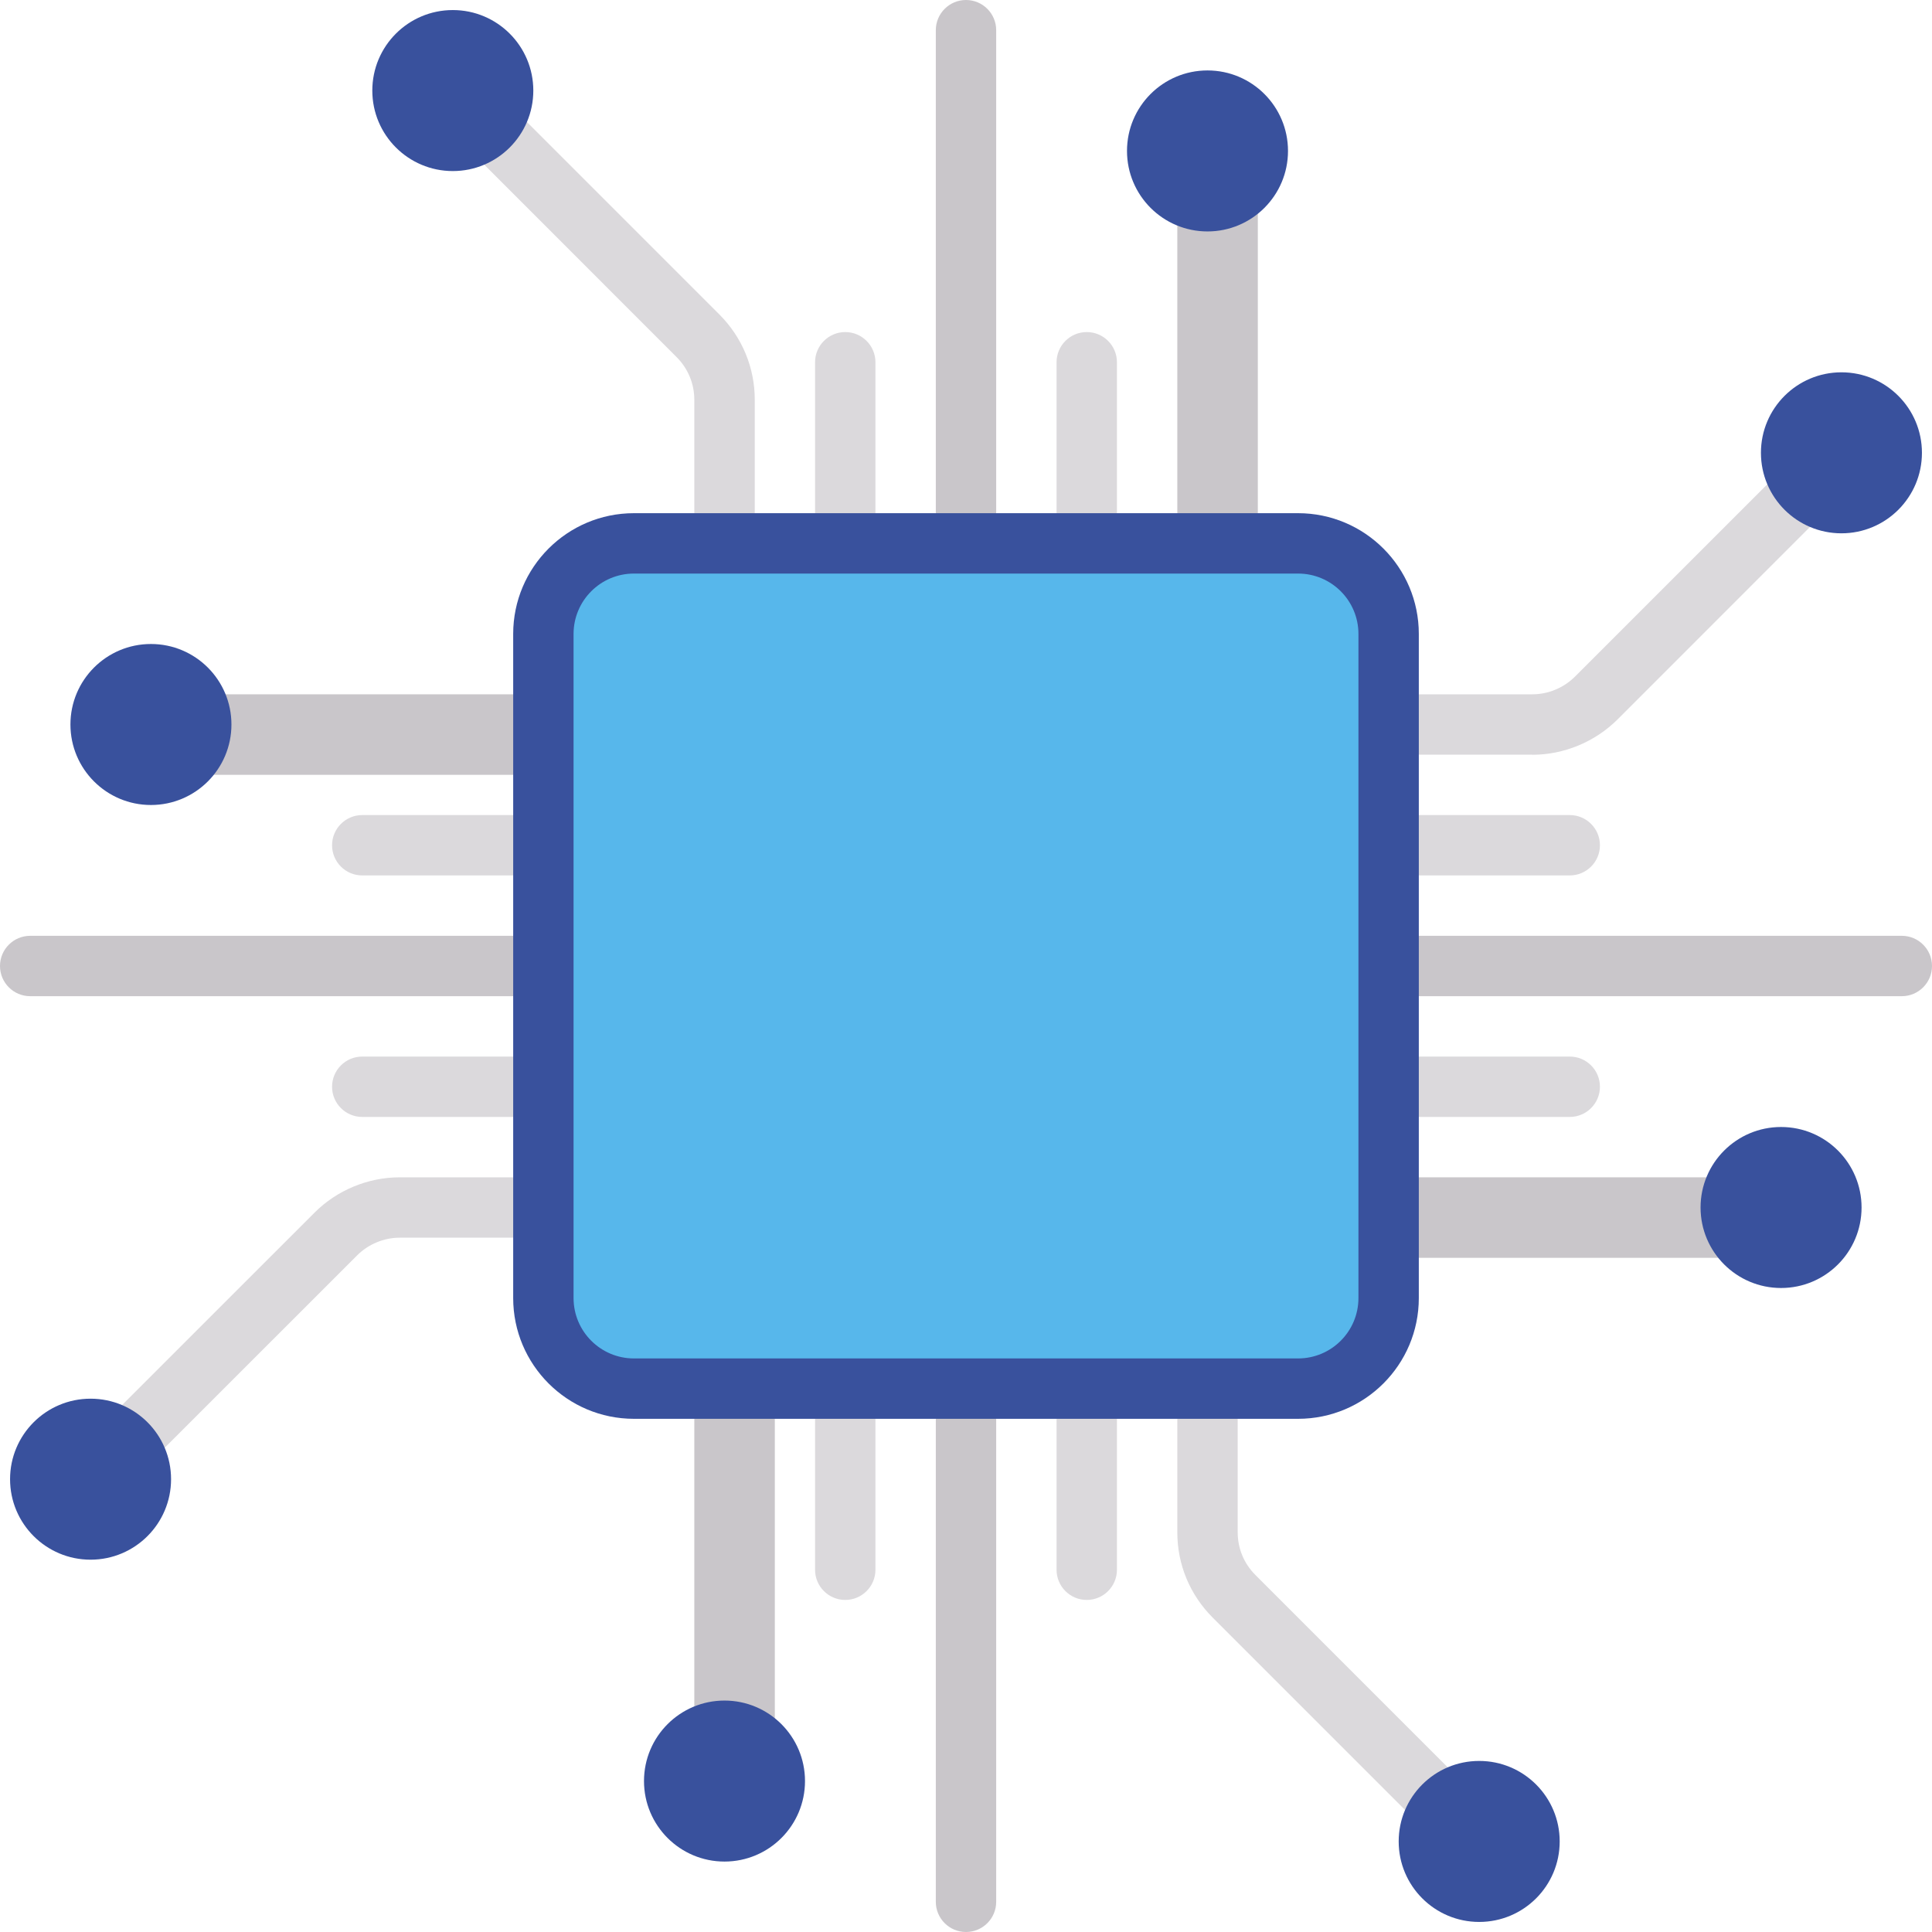 <svg xmlns="http://www.w3.org/2000/svg" width="24" height="24" viewBox="0 0 24 24">
    <g fill="none">
        <g fill="#DBD9DC">
            <path d="M.546 17.796l-.53-.53 3.046-3.045c.279-.28.665-.44 1.06-.44h2.16v.75h-2.16c-.197 0-.39.08-.53.22L.546 17.796zM18.19 8.531h-2.159v-.75h2.16c.197 0 .39-.08.53-.22l3.045-3.045.53.53-3.045 3.046c-.28.279-.665.44-1.06.44zM8.531 6.281h-.75V4.122c0-.2-.078-.388-.22-.53L4.516.546l.53-.53 3.046 3.046c.283.283.44.66.44 1.06v2.16zM17.266 22.296l-3.045-3.045c-.284-.284-.44-.66-.44-1.06v-2.16h.75v2.16c0 .2.078.388.22.53l3.045 3.045-.53.53z" transform="translate(.844 .844)"/>
        </g>
        <g fill="#C9C6CA">
            <path d="M12.75 0H13.75V5.25H12.75zM6.75 15H7.75V20.25H6.75zM0 6.75H5.25V7.75H0zM15 12.75H20.25V13.75H15z" transform="translate(1.875 1.875)"/>
        </g>
        <g fill="#DBD9DC">
            <path d="M3 15.375v-15C3 .168 3.168 0 3.375 0s.375.168.375.375v15c0 .207-.168.375-.375.375S3 15.582 3 15.375zM0 15.375v-15C0 .168.168 0 .375 0S.75.168.75.375v15c0 .207-.168.375-.375.375S0 15.582 0 15.375z" transform="translate(10.125 4.125)"/>
        </g>
        <path fill="#C9C6CA" d="M11.625 23.625V.375c0-.207.168-.375.375-.375s.375.168.375.375v23.25c0 .207-.168.375-.375.375s-.375-.168-.375-.375z"/>
        <g fill="#DBD9DC">
            <path d="M15.375.75h-15C.168.75 0 .582 0 .375S.168 0 .375 0h15c.207 0 .375.168.375.375s-.168.375-.375.375zM15.375 3.75h-15C.168 3.75 0 3.582 0 3.375S.168 3 .375 3h15c.207 0 .375.168.375.375s-.168.375-.375.375z" transform="translate(4.125 10.125)"/>
        </g>
        <path fill="#C9C6CA" d="M23.625 12.375H.375C.168 12.375 0 12.207 0 12s.168-.375.375-.375h23.25c.207 0 .375.168.375.375s-.168.375-.375.375z"/>
        <path fill="#39519D" d="M16.125 17.625h-8.25c-.828 0-1.5-.672-1.5-1.5v-8.25c0-.828.672-1.5 1.5-1.5h8.25c.828 0 1.5.672 1.5 1.5v8.25c0 .828-.672 1.5-1.5 1.5z"/>
        <path fill="#57B7EB" d="M16.125 16.875h-8.25c-.414 0-.75-.336-.75-.75v-8.25c0-.414.336-.75.75-.75h8.25c.414 0 .75.336.75.75v8.25c0 .414-.336.75-.75.75z"/>
        <g fill="#39519D" transform="translate(1.125 8.25)">
            <circle cx=".75" cy=".75" r="1"/>
            <circle cx="21" cy="6.75" r="1"/>
        </g>
        <g fill="#39519D" transform="translate(.375 4.875)">
            <circle cx=".75" cy="13.5" r="1"/>
            <circle cx="22.5" cy=".75" r="1"/>
        </g>
        <g fill="#39519D" transform="translate(8.25 1.125)">
            <circle cx="6.75" cy=".75" r="1"/>
            <circle cx=".75" cy="21" r="1"/>
        </g>
        <g fill="#39519D" transform="translate(4.875 .375)">
            <circle cx=".75" cy=".75" r="1"/>
            <circle cx="13.5" cy="22.5" r="1"/>
        </g>
    </g>
</svg>
